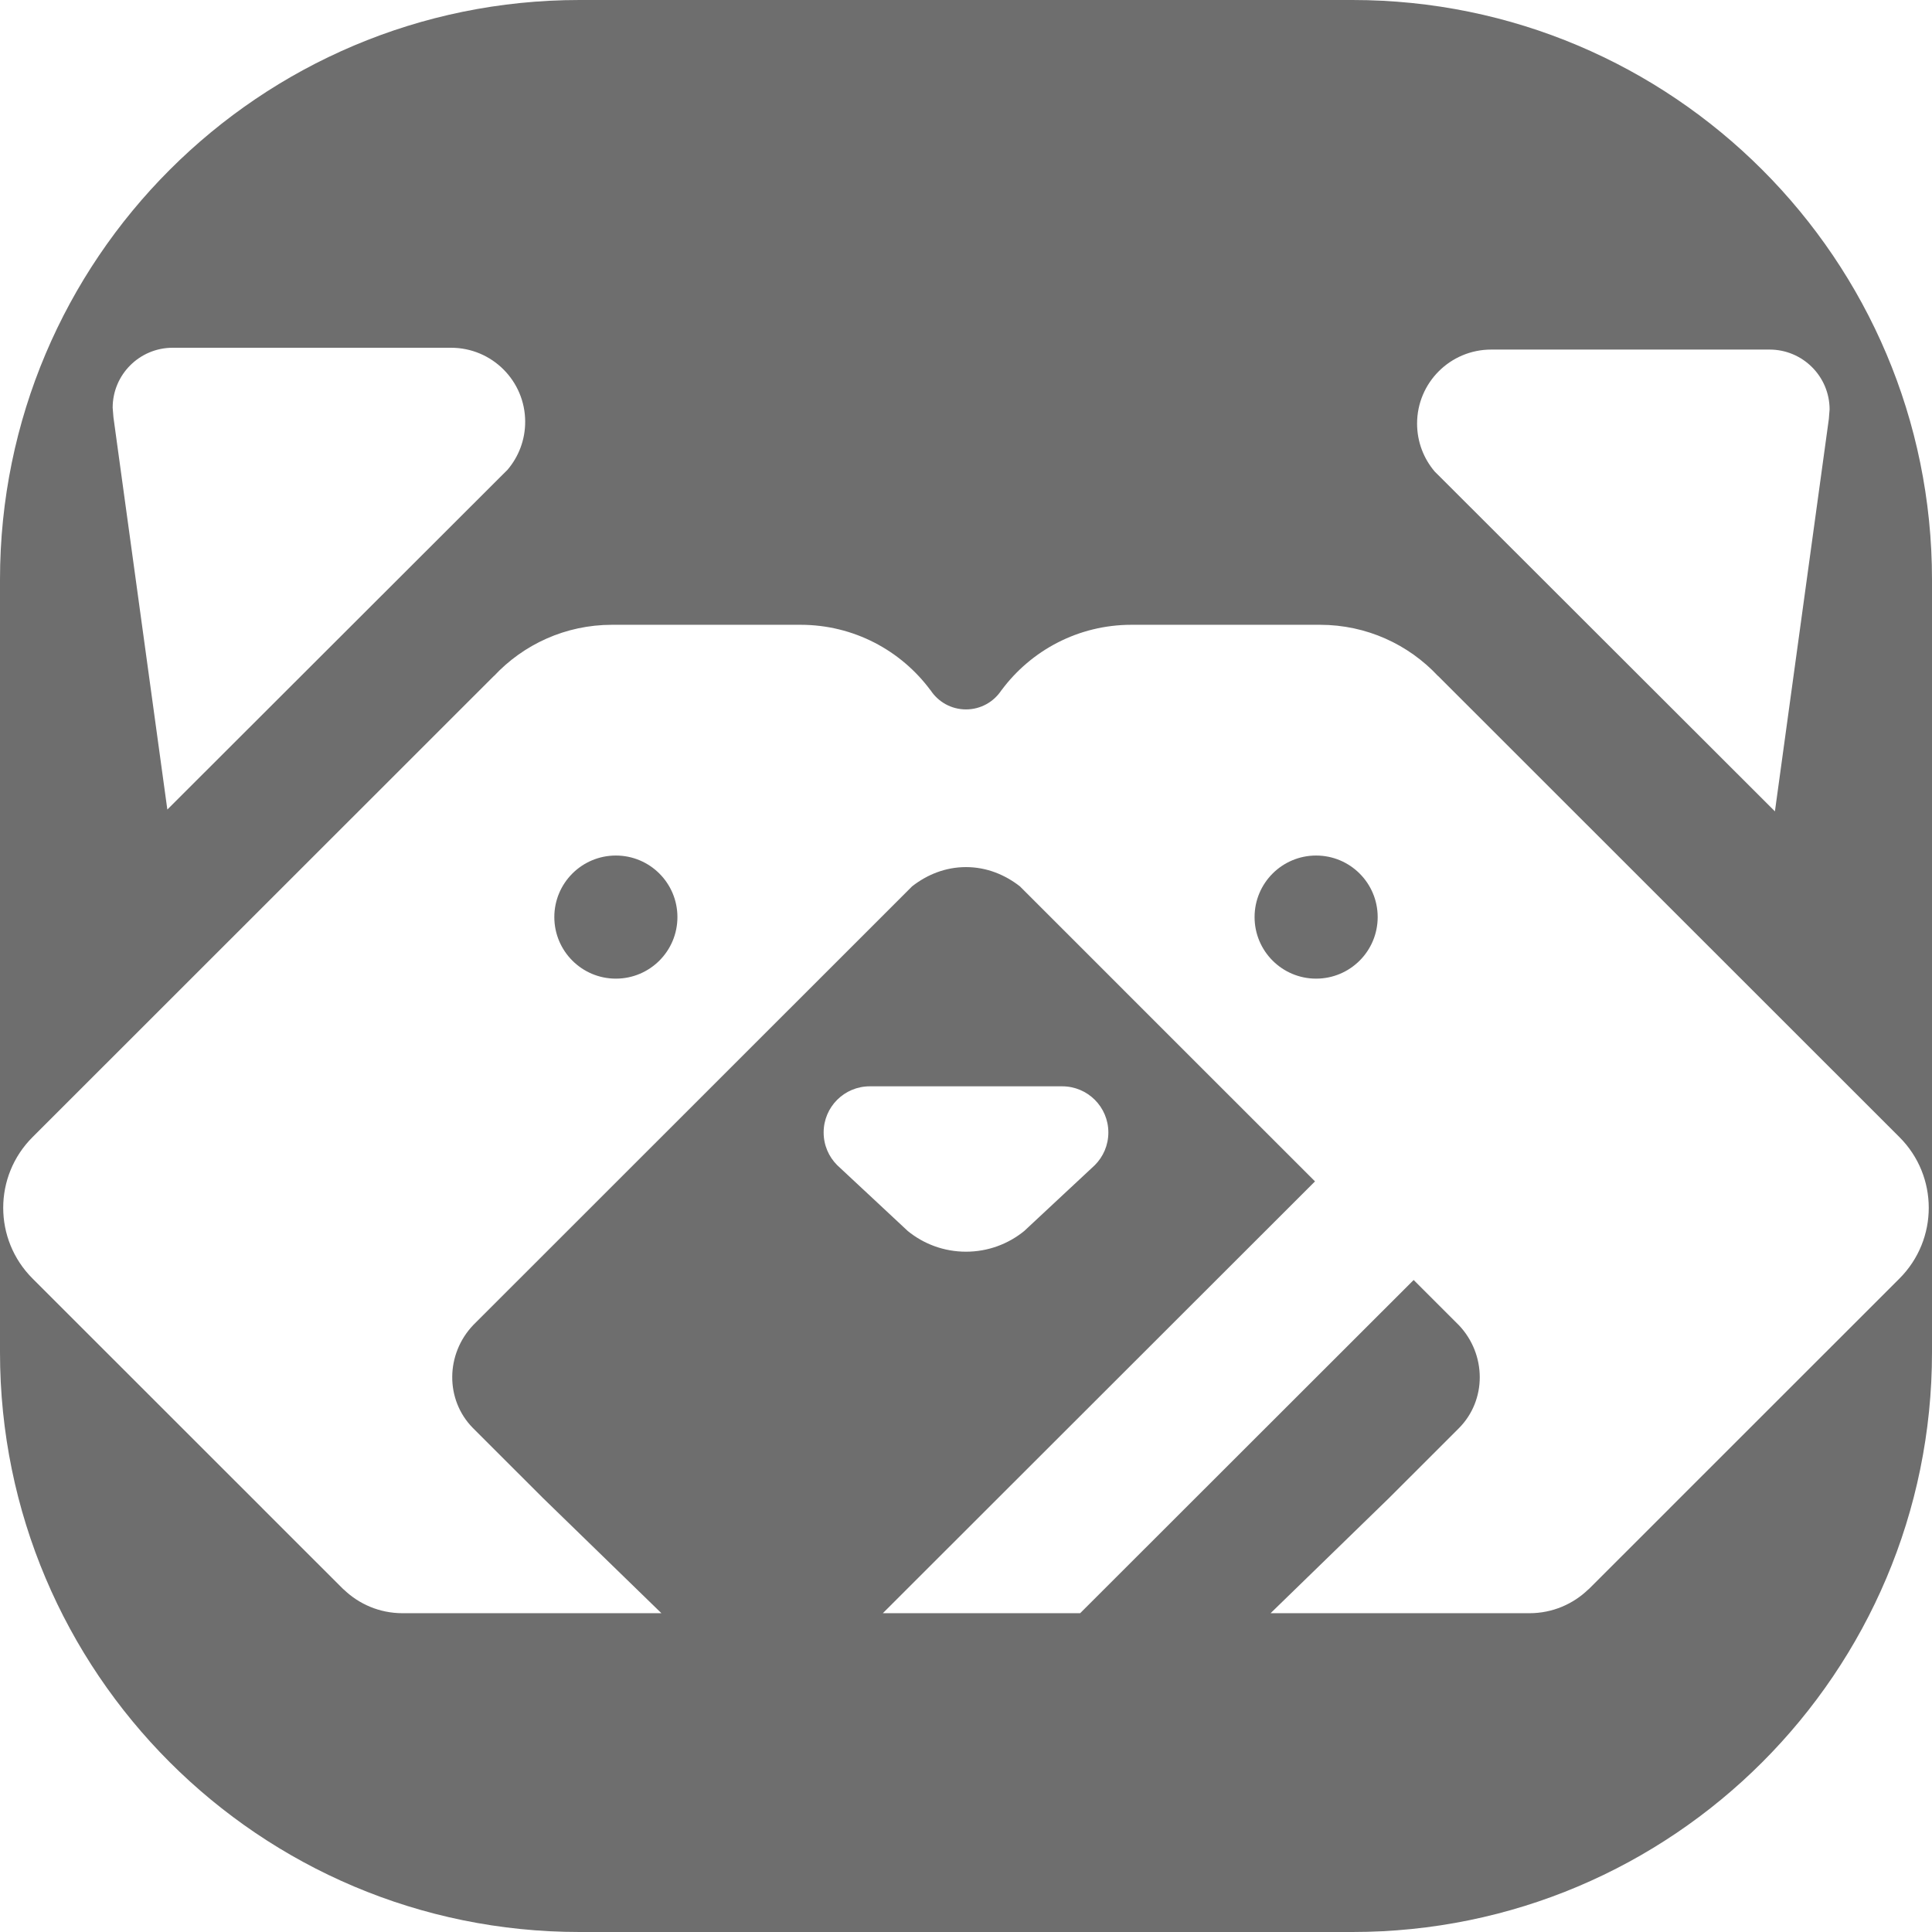 <svg xmlns="http://www.w3.org/2000/svg" xmlns:xlink="http://www.w3.org/1999/xlink" width="13" height="13" viewBox="0 0 600 600" fill="none">
    <g>
        <path fill-rule="evenodd" style="fill:#6E6E6E" opacity="1" d="M600,420c0,99.41 -80.59,180 -180,180h-240c-99.41,0 -180,-80.59 -180,-180v-240c0,-99.41 80.59,-180 180,-180h240c99.41,0 180,80.59 180,180zM155.009,148.49l2.59,-2.58c3.43,-4.02 5.5,-9.23 5.5,-14.92c0,-12.7 -10.3,-22.99 -23.02,-22.99h-86.46c-10.28,0 -18.63,8.34 -18.63,18.61l0.24,2.97l16.74,121.83zM551.218,251.973l16.74,-121.83l0.24,-2.97c0,-10.27 -8.35,-18.61 -18.63,-18.61h-86.46c-12.72,0 -23.02,10.29 -23.02,22.99c0,5.69 2.07,10.9 5.5,14.92l2.59,2.58zM439.023,397.514l13.997,13.991h0.01c8.67,9.12 8.72,23.35 0.01,32.07l-21.6,21.59l-36.85,35.83h79.67l-0.01,-0.01c0.25,0.01 0.49,0.01 0.74,0.01c7.12,0 13.59,-2.83 18.32,-7.43l0.02,0.03l25.21,-25.2v-0.01l71.35,-71.32c12.14,-12.14 12.14,-31.8 0,-43.92l-143.28,-143.22l-0.02,0.02c-9.15,-9.79 -22.19,-15.91 -36.66,-15.91h-58.55c-16.53,0 -31.19,7.98 -40.34,20.3h-0.02c-2.35,3.6 -6.4,5.98 -11.02,5.98c-4.63,0 -8.68,-2.38 -11.02,-5.98h-0.03c-9.14,-12.32 -23.81,-20.3 -40.33,-20.3h-58.55c-14.47,0 -27.51,6.12 -36.66,15.91l-0.02,-0.02l-143.28,143.22c-12.15,12.12 -12.15,31.78 0,43.92l71.35,71.32h-0.01l25.21,25.2l0.03,-0.02c4.73,4.6 11.19,7.43 18.32,7.43c0.25,0 0.49,0 0.74,-0.01l-0.02,0.01h79.68l-36.85,-35.83l-21.77,-21.76c-8.54,-8.74 -8.44,-22.85 0.19,-31.91l104.03,-103.99l17.04,-17.03l15.22,-15.22c4.66,-3.64 10.36,-5.97 16.73,-5.97c6.37,0 12.07,2.34 16.73,5.97l15.21,15.2l17.05,17.05v0.01l59.398,59.376l-134.22,134.108h61.28zM172.15,284.805c0,-10.55 8.55,-19.11 19.11,-19.11c10.57,0 19.12,8.56 19.12,19.11c0,10.56 -8.55,19.12 -19.12,19.12c-10.56,0 -19.11,-8.56 -19.11,-19.12zM389.62,284.805c0,-10.55 8.55,-19.11 19.11,-19.11c10.57,0 19.12,8.56 19.12,19.11c0,10.56 -8.55,19.12 -19.12,19.12c-10.56,0 -19.11,-8.56 -19.11,-19.12zM281.91,382.295c4.93,4.02 11.23,6.43 18.09,6.43c6.86,0 13.15,-2.41 18.09,-6.43l21.93,-20.46c2.59,-2.6 4.19,-6.17 4.19,-10.14c0,-7.92 -6.42,-14.33 -14.34,-14.33h-59.74c-7.93,0 -14.34,6.41 -14.34,14.33c0,3.97 1.6,7.54 4.19,10.14z"></path>
    </g>
</svg>
